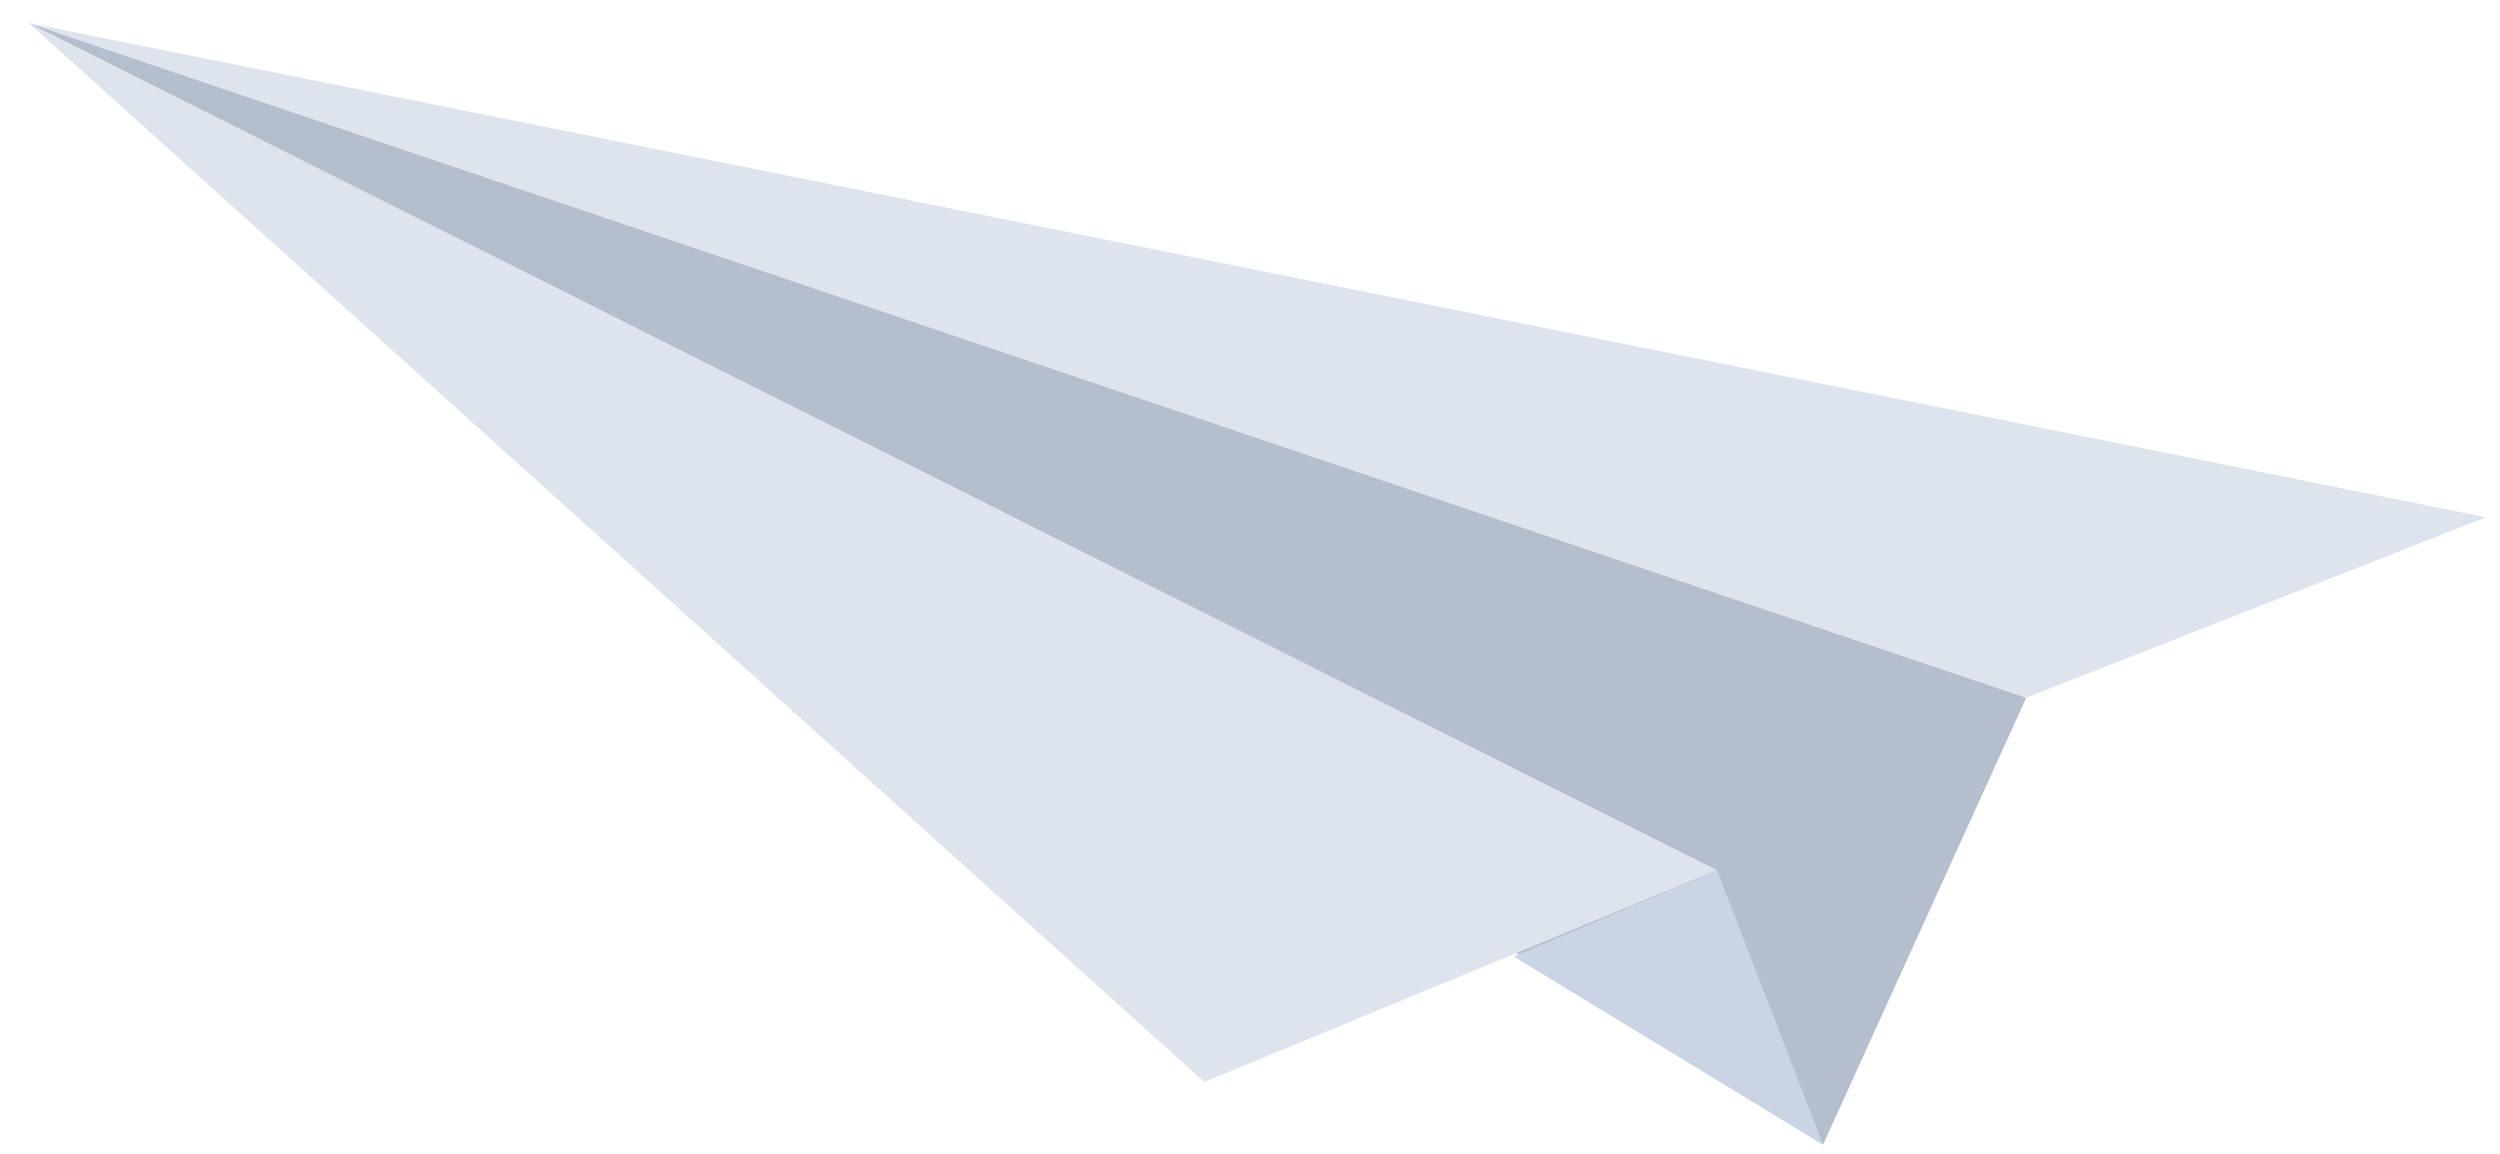 <svg width="65" height="30" fill="none" xmlns="http://www.w3.org/2000/svg"><path d="M47.398 29.763l5.285-11.624L.754.6l46.645 29.163z" fill="#B5BECE"/><path d="M44.641 22.625L.753.6l30.56 27.532 13.328-5.507z" fill="#DEE4EE"/><path d="M64.632 13.448L.752.6l51.932 17.54 11.95-4.69z" fill="#DEE4EE"/><path d="M44.641 22.625l2.758 7.138-8.043-4.894 5.285-2.244z" fill="#CAD4E5"/></svg>